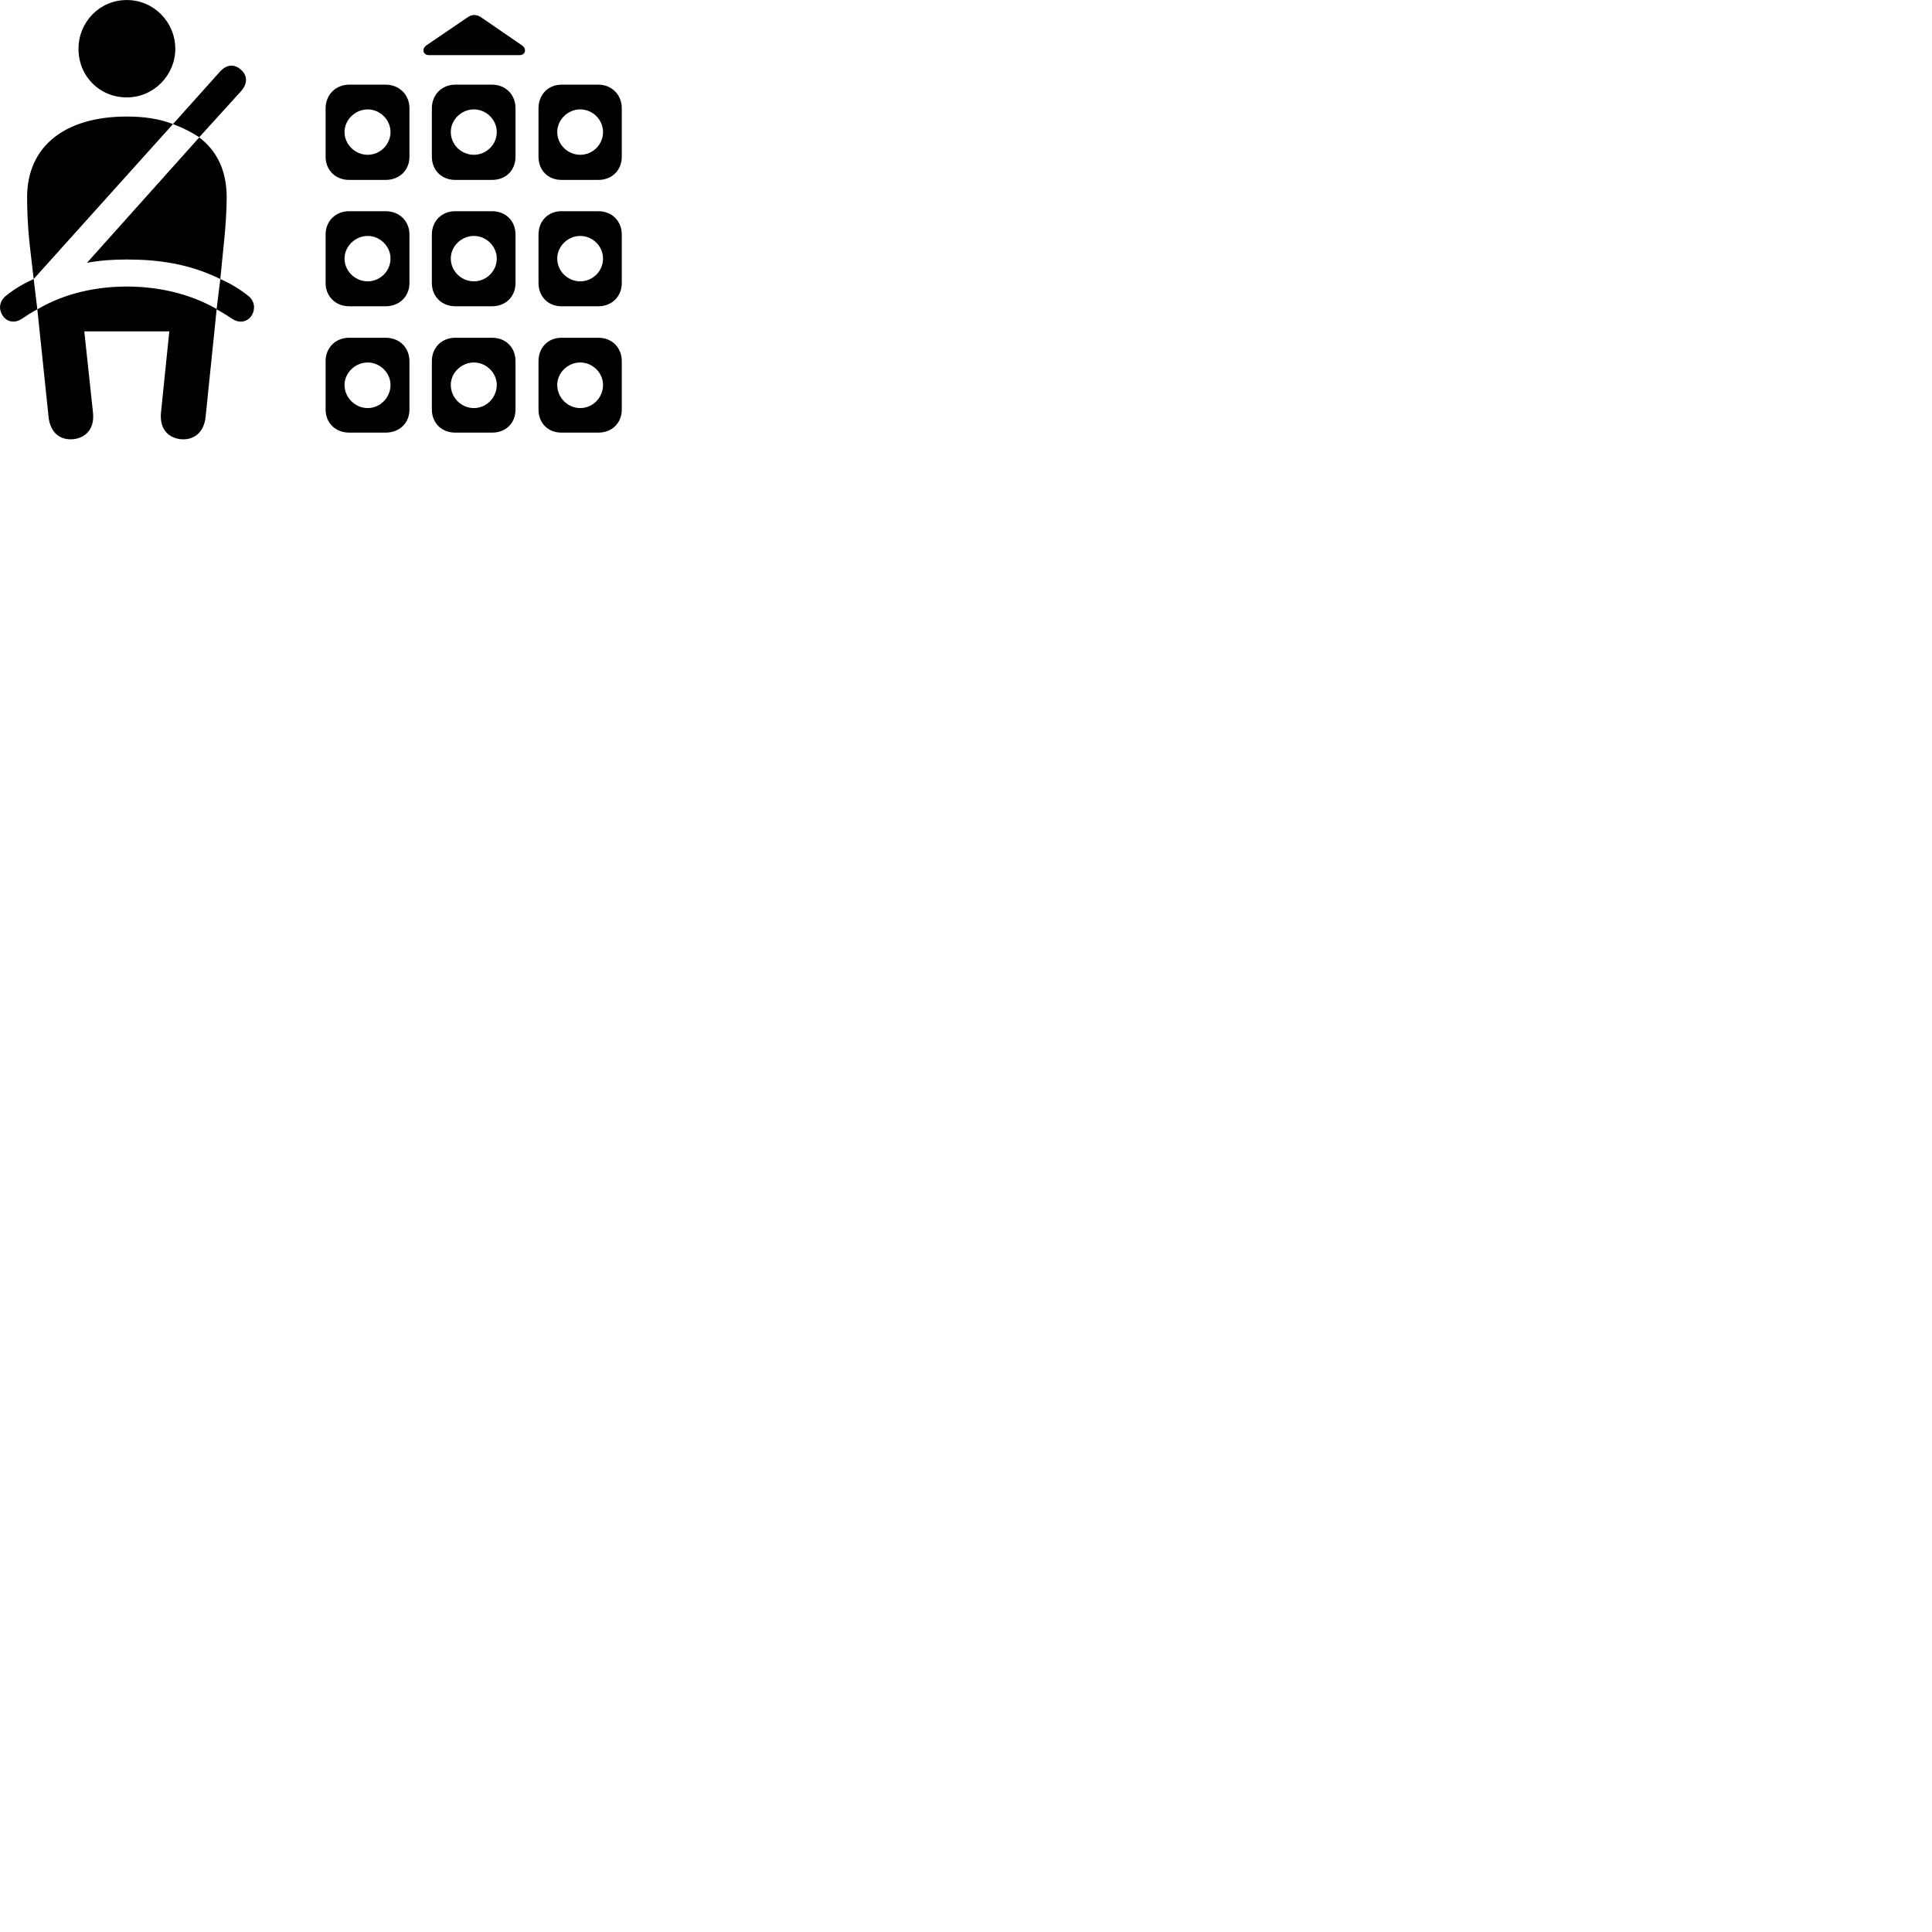 
        <svg xmlns="http://www.w3.org/2000/svg" viewBox="0 0 100 100">
            <path d="M6.563 5.042C7.963 5.042 9.073 3.882 9.073 2.532C9.073 1.142 7.963 0.002 6.563 0.002C5.153 0.002 4.063 1.142 4.063 2.532C4.063 3.942 5.153 5.042 6.563 5.042ZM22.193 2.852H26.893C27.203 2.852 27.273 2.522 27.023 2.352L24.883 0.882C24.653 0.742 24.433 0.742 24.223 0.882L22.063 2.352C21.823 2.522 21.893 2.852 22.193 2.852ZM10.313 7.102L12.483 4.712C12.833 4.312 12.803 3.892 12.463 3.602C12.143 3.312 11.733 3.312 11.373 3.722L8.953 6.422C9.463 6.612 9.913 6.842 10.313 7.102ZM16.853 5.602V8.112C16.853 8.812 17.373 9.312 18.073 9.312H19.963C20.673 9.312 21.193 8.812 21.193 8.112V5.602C21.193 4.912 20.673 4.382 19.963 4.382H18.073C17.373 4.382 16.853 4.912 16.853 5.602ZM22.353 5.602V8.112C22.353 8.812 22.863 9.312 23.563 9.312H25.473C26.183 9.312 26.683 8.812 26.683 8.112V5.602C26.683 4.912 26.183 4.382 25.473 4.382H23.563C22.863 4.382 22.353 4.912 22.353 5.602ZM27.873 5.602V8.112C27.873 8.812 28.363 9.312 29.063 9.312H30.973C31.673 9.312 32.183 8.812 32.183 8.112V5.602C32.183 4.912 31.673 4.382 30.973 4.382H29.063C28.363 4.382 27.873 4.912 27.873 5.602ZM19.033 8.012C18.393 8.012 17.833 7.492 17.833 6.832C17.833 6.192 18.393 5.662 19.033 5.662C19.663 5.662 20.213 6.192 20.213 6.832C20.213 7.492 19.663 8.012 19.033 8.012ZM24.533 8.012C23.883 8.012 23.333 7.492 23.333 6.832C23.333 6.192 23.883 5.662 24.533 5.662C25.163 5.662 25.713 6.192 25.713 6.832C25.713 7.492 25.163 8.012 24.533 8.012ZM30.033 8.012C29.393 8.012 28.843 7.492 28.843 6.832C28.843 6.192 29.393 5.662 30.033 5.662C30.673 5.662 31.213 6.192 31.213 6.832C31.213 7.492 30.673 8.012 30.033 8.012ZM1.743 14.442L8.953 6.422C8.223 6.142 7.443 6.032 6.563 6.032C3.333 6.032 1.403 7.592 1.403 10.212C1.403 10.842 1.433 11.682 1.523 12.542ZM11.403 14.442L11.593 12.542C11.683 11.682 11.733 10.842 11.733 10.212C11.733 8.882 11.263 7.832 10.313 7.112L4.503 13.602C5.203 13.472 5.883 13.432 6.563 13.432C8.173 13.432 9.773 13.642 11.403 14.442ZM16.853 12.142V14.652C16.853 15.342 17.373 15.852 18.073 15.852H19.963C20.673 15.852 21.193 15.342 21.193 14.652V12.142C21.193 11.442 20.673 10.932 19.963 10.932H18.073C17.373 10.932 16.853 11.442 16.853 12.142ZM22.353 12.142V14.652C22.353 15.342 22.863 15.852 23.563 15.852H25.473C26.183 15.852 26.683 15.342 26.683 14.652V12.142C26.683 11.442 26.183 10.932 25.473 10.932H23.563C22.863 10.932 22.353 11.442 22.353 12.142ZM27.873 12.142V14.652C27.873 15.342 28.363 15.852 29.063 15.852H30.973C31.673 15.852 32.183 15.342 32.183 14.652V12.142C32.183 11.442 31.673 10.932 30.973 10.932H29.063C28.363 10.932 27.873 11.442 27.873 12.142ZM19.033 14.562C18.393 14.562 17.833 14.042 17.833 13.382C17.833 12.742 18.393 12.212 19.033 12.212C19.663 12.212 20.213 12.742 20.213 13.382C20.213 14.042 19.663 14.562 19.033 14.562ZM24.533 14.562C23.883 14.562 23.333 14.042 23.333 13.382C23.333 12.742 23.883 12.212 24.533 12.212C25.163 12.212 25.713 12.742 25.713 13.382C25.713 14.042 25.163 14.562 24.533 14.562ZM30.033 14.562C29.393 14.562 28.843 14.042 28.843 13.382C28.843 12.742 29.393 12.212 30.033 12.212C30.673 12.212 31.213 12.742 31.213 13.382C31.213 14.042 30.673 14.562 30.033 14.562ZM0.333 15.292C-0.057 15.582 -0.067 16.012 0.123 16.312C0.303 16.622 0.703 16.772 1.113 16.512C1.393 16.322 1.643 16.162 1.933 16.012L1.743 14.442C1.233 14.672 0.753 14.952 0.333 15.292ZM3.803 22.732C4.463 22.652 4.903 22.172 4.813 21.352L4.363 17.152H8.763L8.333 21.352C8.253 22.172 8.673 22.652 9.343 22.732C10.033 22.802 10.563 22.382 10.643 21.572L11.213 16.012C11.493 16.162 11.753 16.322 12.033 16.512C12.443 16.772 12.833 16.632 13.033 16.322C13.213 16.022 13.213 15.582 12.823 15.292C12.393 14.952 11.923 14.672 11.403 14.442L11.213 15.992C9.753 15.162 8.123 14.832 6.563 14.832C5.013 14.832 3.373 15.162 1.933 16.012L2.513 21.572C2.593 22.382 3.103 22.802 3.803 22.732ZM16.853 18.692V21.192C16.853 21.902 17.373 22.392 18.073 22.392H19.963C20.673 22.392 21.193 21.902 21.193 21.192V18.692C21.193 17.992 20.673 17.482 19.963 17.482H18.073C17.373 17.482 16.853 17.992 16.853 18.692ZM22.353 18.692V21.192C22.353 21.902 22.863 22.392 23.563 22.392H25.473C26.183 22.392 26.683 21.902 26.683 21.192V18.692C26.683 17.992 26.183 17.482 25.473 17.482H23.563C22.863 17.482 22.353 17.992 22.353 18.692ZM27.873 18.692V21.192C27.873 21.902 28.363 22.392 29.063 22.392H30.973C31.673 22.392 32.183 21.902 32.183 21.192V18.692C32.183 17.992 31.673 17.482 30.973 17.482H29.063C28.363 17.482 27.873 17.992 27.873 18.692ZM19.033 21.122C18.393 21.122 17.833 20.592 17.833 19.922C17.833 19.292 18.393 18.762 19.033 18.762C19.663 18.762 20.213 19.292 20.213 19.922C20.213 20.592 19.663 21.122 19.033 21.122ZM24.533 21.122C23.883 21.122 23.333 20.592 23.333 19.922C23.333 19.292 23.883 18.762 24.533 18.762C25.163 18.762 25.713 19.292 25.713 19.922C25.713 20.592 25.163 21.122 24.533 21.122ZM30.033 21.122C29.393 21.122 28.843 20.592 28.843 19.922C28.843 19.292 29.393 18.762 30.033 18.762C30.673 18.762 31.213 19.292 31.213 19.922C31.213 20.592 30.673 21.122 30.033 21.122Z" />
        </svg>
    